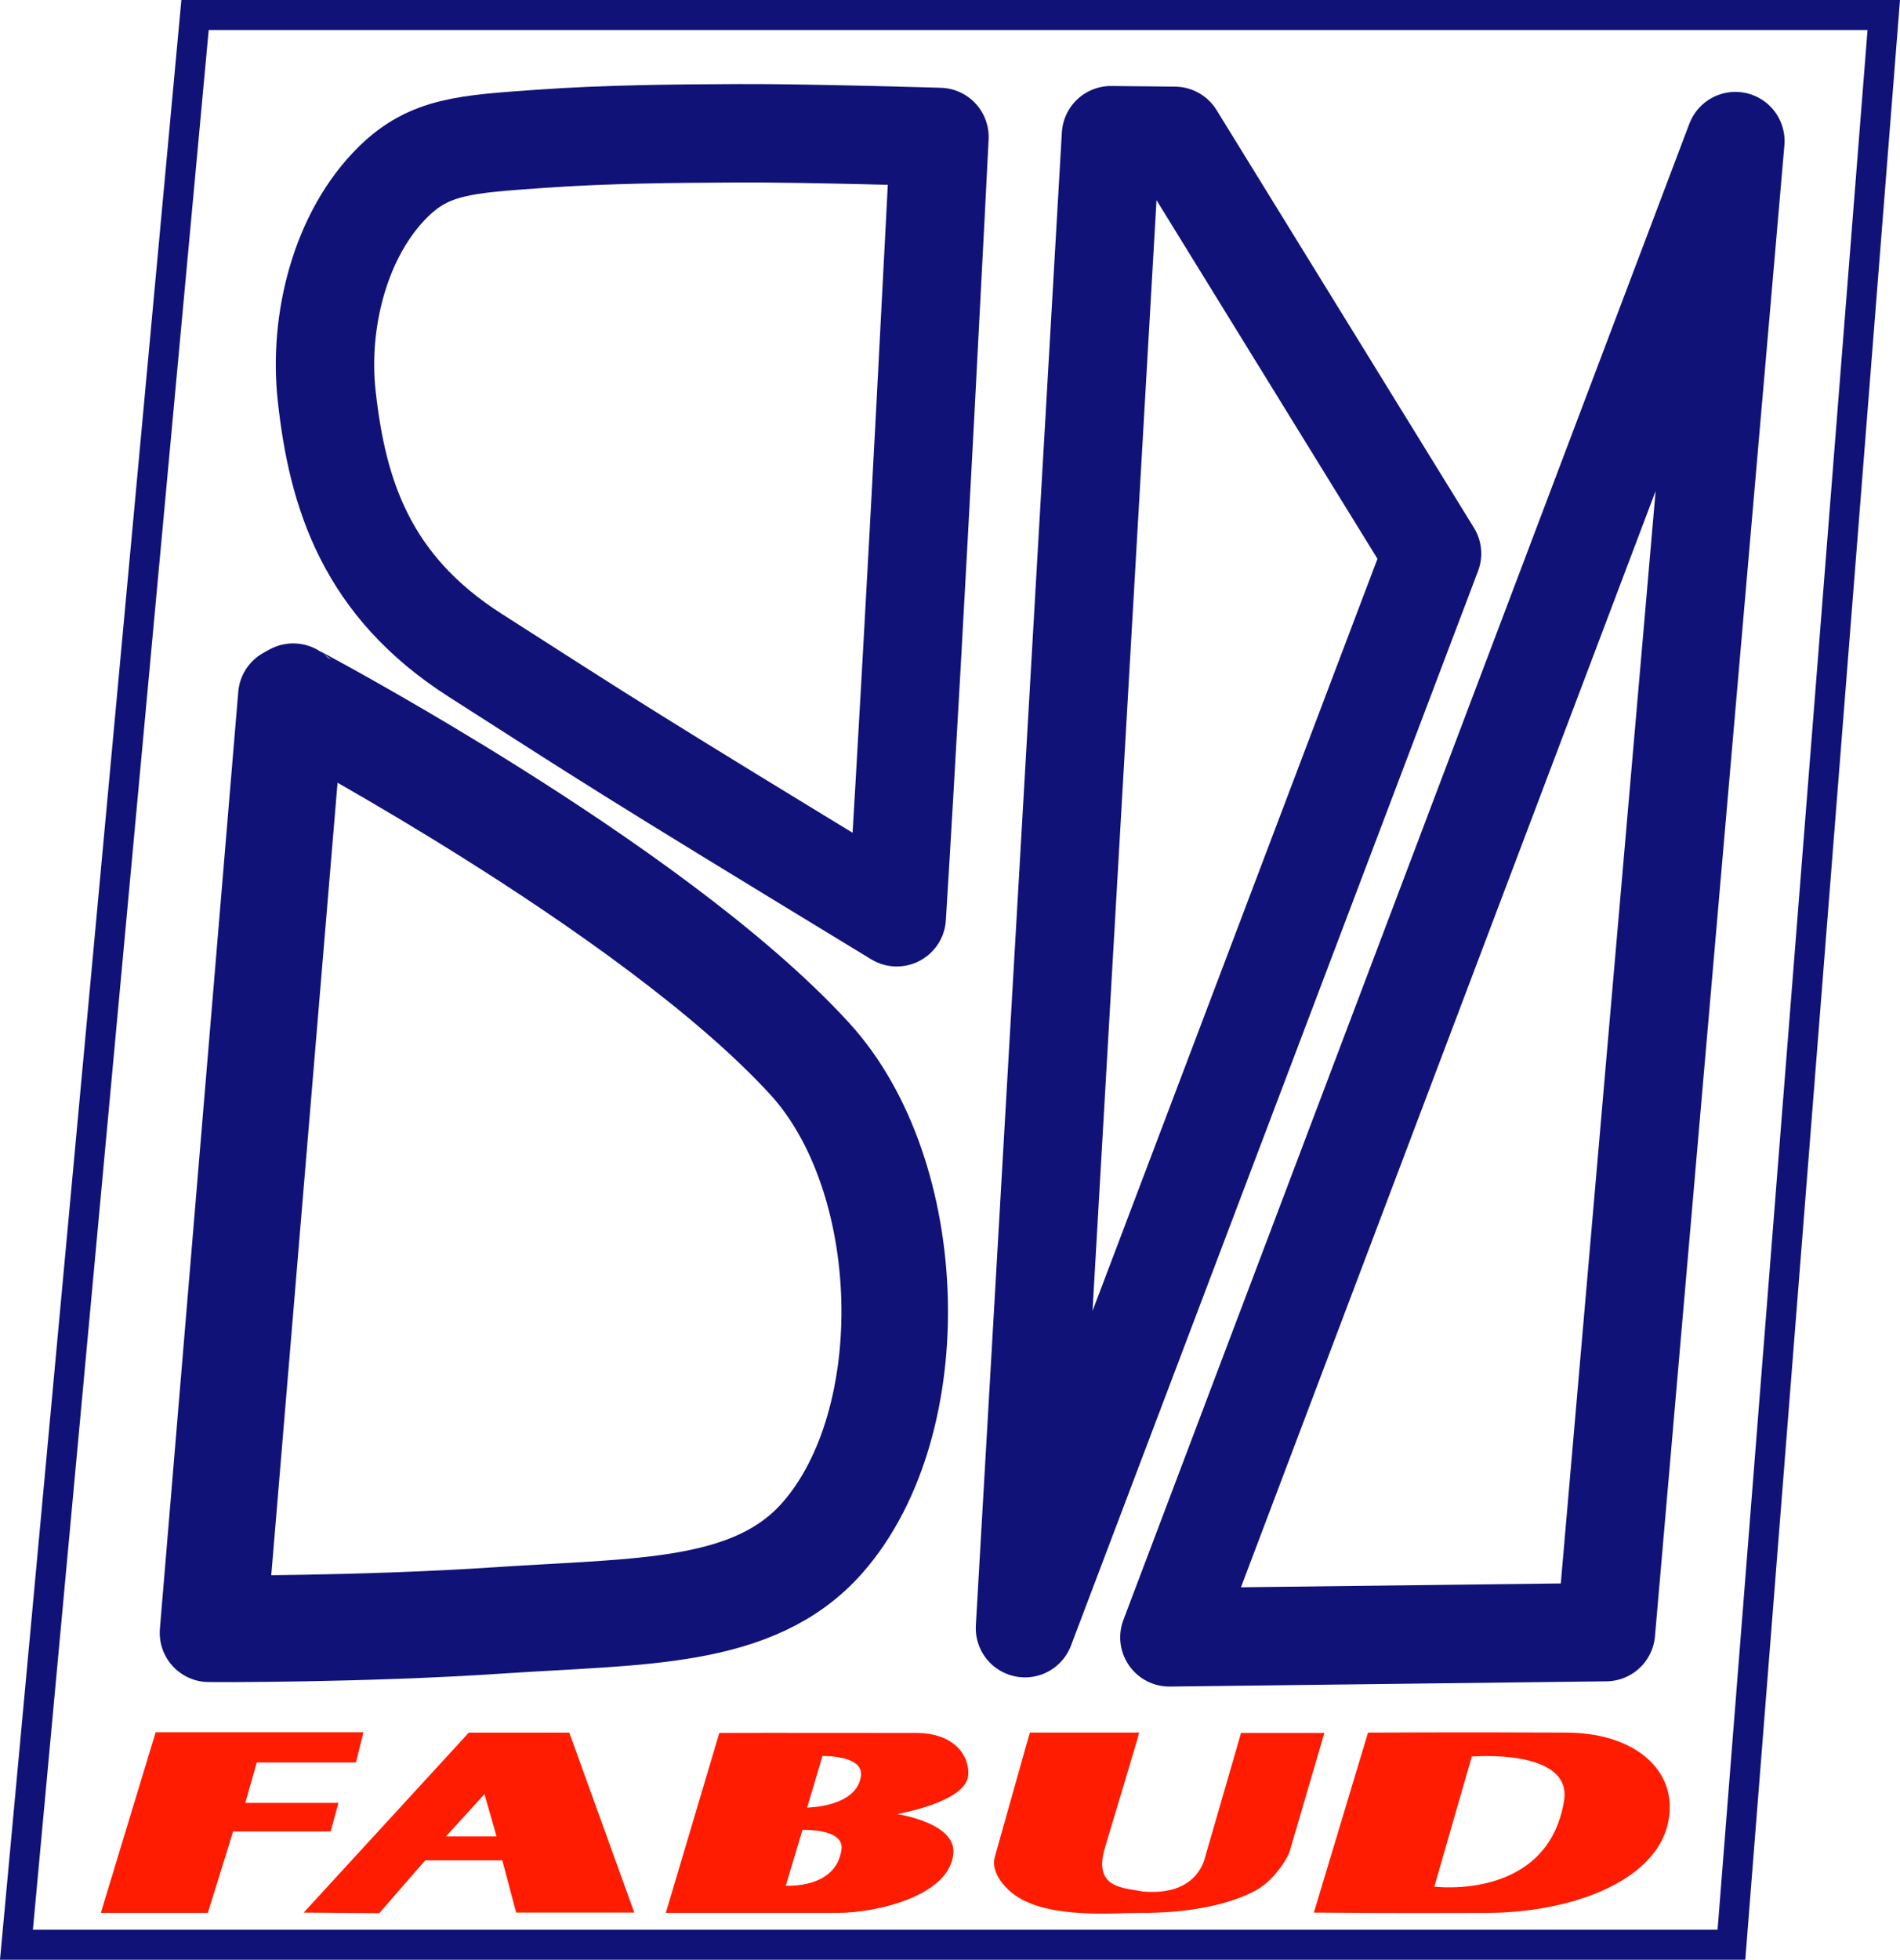 <?xml version="1.0" encoding="UTF-8" standalone="no"?>
<!-- Created with Inkscape (http://www.inkscape.org/) -->

<svg
   width="181.518mm"
   height="187.158mm"
   viewBox="0 0 181.518 187.158"
   version="1.1"
   id="svg5"
   xml:space="preserve"
   inkscape:version="1.2.1 (9c6d41e410, 2022-07-14)"
   sodipodi:docname="smfabud-logo.svg"
   xmlns:inkscape="http://www.inkscape.org/namespaces/inkscape"
   xmlns:sodipodi="http://sodipodi.sourceforge.net/DTD/sodipodi-0.dtd"
   xmlns="http://www.w3.org/2000/svg"
   xmlns:svg="http://www.w3.org/2000/svg"><style
     id="style2660">
.measure-arrow
{
}
.measure-label
{

}
.measure-line
{
}</style><sodipodi:namedview
     id="namedview7"
     pagecolor="#ffffff"
     bordercolor="#cccccc"
     borderopacity="1"
     inkscape:showpageshadow="0"
     inkscape:pageopacity="1"
     inkscape:pagecheckerboard="0"
     inkscape:deskcolor="#d1d1d1"
     inkscape:document-units="mm"
     showgrid="false"
     inkscape:zoom="2.1089995"
     inkscape:cx="183.02517"
     inkscape:cy="252.25231"
     inkscape:window-width="1920"
     inkscape:window-height="1017"
     inkscape:window-x="1912"
     inkscape:window-y="-8"
     inkscape:window-maximized="1"
     inkscape:current-layer="layer1"
     showguides="true"><sodipodi:guide
       position="282.415,341.048"
       orientation="0,-1"
       id="guide360"
       inkscape:locked="false" /><sodipodi:guide
       position="278.246,323.838"
       orientation="0,-1"
       id="guide362"
       inkscape:locked="false" /></sodipodi:namedview><defs
     id="defs2"><inkscape:path-effect
       effect="powerstroke"
       id="path-effect247-5"
       is_visible="true"
       lpeversion="1"
       offset_points="1,0"
       not_jump="false"
       sort_points="true"
       interpolator_type="CubicBezierJohan"
       interpolator_beta="0.2"
       start_linecap_type="zerowidth"
       linejoin_type="extrp_arc"
       miter_limit="4"
       scale_width="1"
       end_linecap_type="zerowidth" /><inkscape:path-effect
       effect="powerstroke"
       id="path-effect1762-9"
       is_visible="true"
       lpeversion="1"
       offset_points="7,0"
       not_jump="false"
       sort_points="true"
       interpolator_type="CubicBezierJohan"
       interpolator_beta="0.2"
       start_linecap_type="zerowidth"
       linejoin_type="extrp_arc"
       miter_limit="4"
       scale_width="1"
       end_linecap_type="zerowidth" /><inkscape:path-effect
       effect="powerstroke"
       id="path-effect2503-0"
       is_visible="true"
       lpeversion="1"
       offset_points="4.885,-0.389"
       not_jump="false"
       sort_points="true"
       interpolator_type="CubicBezierJohan"
       interpolator_beta="0.2"
       start_linecap_type="zerowidth"
       linejoin_type="extrp_arc"
       miter_limit="4"
       scale_width="1"
       end_linecap_type="zerowidth" /><inkscape:path-effect
       effect="powerstroke"
       id="path-effect2533-3"
       is_visible="true"
       lpeversion="1"
       offset_points="2.993,0.859"
       not_jump="false"
       sort_points="true"
       interpolator_type="CubicBezierJohan"
       interpolator_beta="0.2"
       start_linecap_type="zerowidth"
       linejoin_type="extrp_arc"
       miter_limit="4"
       scale_width="1"
       end_linecap_type="zerowidth" /><inkscape:path-effect
       effect="powerstroke"
       id="path-effect2552-7"
       is_visible="true"
       lpeversion="1"
       offset_points="0,0.308"
       not_jump="false"
       sort_points="true"
       interpolator_type="CubicBezierJohan"
       interpolator_beta="0.2"
       start_linecap_type="zerowidth"
       linejoin_type="extrp_arc"
       miter_limit="4"
       scale_width="1"
       end_linecap_type="zerowidth" /><inkscape:path-effect
       effect="powerclip"
       id="path-effect10544-6"
       is_visible="true"
       lpeversion="1"
       inverse="true"
       flatten="false"
       hide_clip="false"
       message="Use fill-rule evenodd on &lt;b&gt;fill and stroke&lt;/b&gt; dialog if no flatten result after convert clip to paths." /><inkscape:path-effect
       effect="powerclip"
       id="path-effect9808-2"
       is_visible="true"
       lpeversion="1"
       inverse="true"
       flatten="false"
       hide_clip="false"
       message="Use fill-rule evenodd on &lt;b&gt;fill and stroke&lt;/b&gt; dialog if no flatten result after convert clip to paths." /><inkscape:path-effect
       effect="powerclip"
       id="path-effect9661-9"
       is_visible="true"
       lpeversion="1"
       inverse="true"
       flatten="false"
       hide_clip="false"
       message="Use fill-rule evenodd on &lt;b&gt;fill and stroke&lt;/b&gt; dialog if no flatten result after convert clip to paths." /><clipPath
       clipPathUnits="userSpaceOnUse"
       id="clipath_lpe_path-effect10544-6"><path
         style="display:none;fill:#000000;fill-opacity:1;stroke:none;stroke-width:0.265px;stroke-linecap:butt;stroke-linejoin:miter;stroke-opacity:1"
         d="m 51.319,232.907 3.681,-4.036 1.153,4.036 z"
         id="path11281"
         sodipodi:nodetypes="cccc" /><path
         id="lpe_path-effect10544-6"
         style="fill:#000000;fill-opacity:1;stroke:none;stroke-width:0.265px;stroke-linecap:butt;stroke-linejoin:miter;stroke-opacity:1"
         class="powerclip"
         d="m 32.73,217.995 h 41.583 v 27.25 H 32.73 Z m 18.588,14.912 h 4.835 l -1.153,-4.036 z" /></clipPath><clipPath
       clipPathUnits="userSpaceOnUse"
       id="clipath_lpe_path-effect9808-2"><g
         id="g11290"
         style="display:none"><path
           style="fill:#000000;fill-opacity:1;stroke:none;stroke-width:0.265px;stroke-linecap:butt;stroke-linejoin:miter;stroke-opacity:1"
           d="m 87.29,225.234 -1.464,4.923 c 0,0 4.791,-0.032 5.145,-3.06 0.231,-1.969 -3.681,-1.863 -3.681,-1.863 z"
           id="path11286"
           sodipodi:nodetypes="ccsc" /><path
           style="fill:#000000;fill-opacity:1;stroke:none;stroke-width:0.265px;stroke-linecap:butt;stroke-linejoin:miter;stroke-opacity:1"
           d="m 85.383,232.286 -1.597,5.323 c 0,0 4.813,0.353 5.323,-3.46 0.271,-2.022 -3.726,-1.863 -3.726,-1.863 z"
           id="path11288"
           sodipodi:nodetypes="ccsc" /></g><path
         id="lpe_path-effect9808-2"
         class="powerclip"
         d="m 67.324,218.017 h 38.9 v 27.2 H 67.324 Z m 19.966,7.217 -1.464,4.923 c 0,0 4.791,-0.032 5.145,-3.06 0.231,-1.969 -3.681,-1.863 -3.681,-1.863 z m -1.907,7.052 -1.597,5.323 c 0,0 4.813,0.353 5.323,-3.46 0.271,-2.022 -3.726,-1.863 -3.726,-1.863 z" /></clipPath><clipPath
       clipPathUnits="userSpaceOnUse"
       id="clipath_lpe_path-effect9661-9"><path
         style="display:none;fill:#000000;fill-opacity:1;stroke:none;stroke-width:0.265px;stroke-linecap:butt;stroke-linejoin:miter;stroke-opacity:1"
         d="m 149.322,225.285 -3.575,12.42 c 0,0 10.816,1.393 12.389,-8.186 0.829,-5.053 -8.813,-4.234 -8.813,-4.234 z"
         id="path11295"
         sodipodi:nodetypes="ccsc" /><path
         id="lpe_path-effect9661-9"
         style="fill:#000000;fill-opacity:1;stroke:none;stroke-width:0.265px;stroke-linecap:butt;stroke-linejoin:miter;stroke-opacity:1"
         class="powerclip"
         d="m 129.236,217.972 h 44 v 27.256 h -44 z m 20.086,7.313 -3.575,12.42 c 0,0 10.816,1.393 12.389,-8.186 0.829,-5.053 -8.813,-4.234 -8.813,-4.234 z" /></clipPath></defs><g
     inkscape:label="Layer 1"
     inkscape:groupmode="layer"
     id="layer1"
     style="display:inline"
     transform="translate(251.278,-376.906)"><path
       style="display:inline;fill:#b53a3a;fill-opacity:1;fill-rule:nonzero;stroke:none;stroke-width:0.265px;stroke-linecap:butt;stroke-linejoin:miter;stroke-opacity:1"
       d="m -205.672,454.615 c 0,0 1.01,-0.982 5.181,-4.054 2.974,-2.19 7.466,-5.293 12.555,-8.053 2.489,-1.35 5.063,-2.586 7.643,-3.6 2.712,-1.066 5.327,-1.846 7.806,-2.289 2.787,-0.498 5.247,-0.543 7.409,-0.207 2.843,0.442 4.925,1.503 6.452,2.645 -1.527,-1.142 -3.609,-2.204 -6.452,-2.645 -2.162,-0.336 -4.621,-0.291 -7.409,0.207 -2.479,0.443 -5.094,1.223 -7.806,2.289 -2.58,1.014 -5.154,2.25 -7.643,3.6 -5.089,2.76 -9.581,5.863 -12.555,8.053 -4.171,3.072 -5.181,4.054 -5.181,4.054 z"
       id="path245-1"
       inkscape:path-effect="#path-effect247-5"
       inkscape:original-d="m -205.67203,454.61489 c 0,0 31.61451,-27.09815 47.04541,-15.55635"
       inkscape:export-filename="cleanSMFlogo.svg"
       inkscape:export-xdpi="51.2"
       inkscape:export-ydpi="51.2" /><path
       style="display:inline;fill:none;fill-opacity:1;fill-rule:nonzero;stroke:#101277;stroke-width:9.4;stroke-linecap:butt;stroke-linejoin:round;stroke-dasharray:none;stroke-opacity:1"
       d="m -161.526,389.988 c 0,0 -12.773,-0.385 -19.161,-0.355 -6.33,0.03 -12.669,0.082 -18.984,0.532 -7.065,0.504 -10.541,0.675 -14.016,4.081 -5.09,4.988 -7.154,13.318 -6.387,20.403 1.027,9.481 3.82,18.212 14.194,24.839 12.864,8.218 13.247,8.59 40.274,25.016 1.834,-29.525 4.081,-74.516 4.081,-74.516 z"
       id="path1760-1"
       inkscape:path-effect="#path-effect1762-9"
       inkscape:original-d="m -161.52606,389.98792 c 0,0 -12.77317,-0.38523 -19.16129,-0.35484 -6.33037,0.0301 -12.66944,0.0822 -18.98387,0.53226 -7.06536,0.50353 -10.54097,0.67455 -14.01613,4.08065 -5.08953,4.98839 -7.15444,13.31813 -6.3871,20.40322 1.02678,9.48057 3.82046,18.21177 14.19355,24.83871 12.86385,8.21819 13.24652,8.58979 40.2742,25.01613 1.83413,-29.52527 4.08064,-74.51613 4.08064,-74.51613 z"
       sodipodi:nodetypes="casaascc" /><path
       style="display:inline;fill:none;fill-opacity:1;fill-rule:nonzero;stroke:#101277;stroke-width:9.4;stroke-linecap:butt;stroke-linejoin:round;stroke-dasharray:none;stroke-opacity:1"
       d="m -223.058,443.427 c -1.759,21.024 -4.368,52.208 -7.417,88.642 1.06,0.003 4.059,0.001 8.359,-0.075 5.037,-0.089 11.964,-0.289 18.675,-0.742 3.073,-0.207 6.387,-0.356 9.461,-0.563 2.981,-0.2 5.779,-0.459 8.364,-0.92 2.59,-0.462 4.947,-1.124 7.053,-2.119 2.123,-1.004 3.983,-2.342 5.567,-4.144 2.405,-2.736 4.15,-6.237 5.27,-10.081 1.149,-3.947 1.635,-8.238 1.521,-12.461 -0.119,-4.387 -0.881,-8.672 -2.197,-12.504 -1.386,-4.037 -3.365,-7.521 -5.83,-10.209 -3.886,-4.237 -8.968,-8.49 -14.059,-12.311 -5.586,-4.194 -11.419,-8.046 -16.28,-11.101 -8.815,-5.539 -16.224,-9.572 -17.777,-10.414 -0.311,-0.169 -0.641,-0.346 -0.95,-0.511 -0.26,-0.139 -0.329,-0.175 -0.329,-0.175 z m -0.206,-0.376 c 3.9e-4,2e-4 0.071,0.037 0.333,0.177 0.311,0.166 0.642,0.345 0.954,0.514 1.559,0.845 8.985,4.888 17.82,10.439 4.872,3.061 10.724,6.926 16.334,11.137 5.108,3.834 10.233,8.12 14.165,12.408 2.549,2.78 4.578,6.363 5.992,10.482 1.343,3.911 2.118,8.274 2.239,12.735 0.116,4.294 -0.377,8.666 -1.551,12.7 -1.143,3.926 -2.935,7.536 -5.432,10.377 -1.661,1.89 -3.609,3.29 -5.819,4.334 -2.187,1.034 -4.615,1.712 -7.249,2.182 -2.627,0.469 -5.459,0.73 -8.449,0.93 -3.232,0.216 -6.228,0.347 -9.46,0.563 -6.729,0.454 -13.671,0.654 -18.72,0.744 -5.434,0.096 -8.788,0.073 -8.788,0.073 l -0.423,-0.002 0.035,-0.419 c 3.063,-36.614 5.686,-67.957 7.452,-89.061 z"
       id="path2501-6"
       inkscape:path-effect="#path-effect2503-0"
       inkscape:original-d="m -223.44541,443.39424 -7.45162,89.06143 c 0,0 14.25572,0.077 27.48237,-0.8159 13.22666,-0.89294 24.1823,-0.44939 30.71118,-7.87763 9.70527,-11.04218 9.07435,-34.52457 -1.24193,-45.77419 -15.11647,-16.48408 -49.5,-34.59371 -49.5,-34.59371 z"
       sodipodi:nodetypes="ccsssc" /><path
       style="display:inline;fill:none;fill-opacity:1;fill-rule:nonzero;stroke:#101277;stroke-width:9.4;stroke-linecap:butt;stroke-linejoin:round;stroke-dasharray:none;stroke-opacity:1"
       d="M -85.487,390.382 -139.558,533.275 -97.852,532.773 Z"
       id="path2531-7"
       inkscape:path-effect="#path-effect2533-3"
       inkscape:original-d="M -85.486697,390.38223 -139.55755,533.27482 -97.851992,532.773 Z"
       sodipodi:nodetypes="cccc" /><path
       style="display:inline;fill:none;fill-opacity:1;fill-rule:nonzero;stroke:#101277;stroke-width:9.4;stroke-linecap:butt;stroke-linejoin:round;stroke-dasharray:none;stroke-opacity:1"
       d="m -145.14,389.818 -8.217,142.579 38.891,-102.622 -24.589,-39.895 z"
       id="path2550-2"
       inkscape:path-effect="#path-effect2552-7"
       inkscape:original-d="m -145.14027,389.81768 -8.21726,142.57895 38.89087,-102.62172 -24.58907,-39.8945 z"
       sodipodi:nodetypes="ccccc" /><path
       style="display:inline;fill:#ff1c00;fill-opacity:1;stroke:none;stroke-width:0.265px;stroke-linecap:butt;stroke-linejoin:miter;stroke-opacity:1"
       d="m -241.646,559.589 5.238,-17.25 h 19.853 l -0.721,2.885 h -9.472 l -1.098,3.858 h 8.907 l -0.753,2.729 h -9.315 l -2.415,7.778 z"
       id="path6411-1" /><path
       style="display:inline;fill:#ff1c00;fill-opacity:1;stroke:none;stroke-width:0.265px;stroke-linecap:butt;stroke-linejoin:miter;stroke-opacity:1"
       d="m 37.73,240.183 15.776,-17.187 h 9.597 l 6.21,17.187 H 58.023 l -1.317,-4.987 h -7.37 l -4.391,5.05 z"
       id="path6413-8"
       clip-path="url(#clipath_lpe_path-effect10544-6)"
       inkscape:path-effect="#path-effect10544-6"
       inkscape:original-d="m 37.730419,240.18251 15.775895,-17.18726 h 9.597263 l 6.209995,17.18726 H 58.022674 l -1.317273,-4.98682 h -7.370447 l -4.390906,5.04954 z"
       transform="translate(-259.994,319.375)" /><path
       style="display:inline;fill:#ff1c00;fill-opacity:1;stroke:none;stroke-width:0.265px;stroke-linecap:butt;stroke-linejoin:miter;stroke-opacity:1"
       d="m 72.324,240.214 5.112,-17.187 c 0,0 6.142,-0.022 18.818,0 3.734,0.007 5.131,2.293 4.955,4.077 -0.253,2.565 -6.806,3.67 -6.806,3.67 0,0 5.59,0.803 5.395,3.701 -0.279,4.138 -7.424,5.737 -11.04,5.74 -7.387,0.006 -16.435,0 -16.435,0 z"
       id="path6501-6"
       sodipodi:nodetypes="ccsscssc"
       clip-path="url(#clipath_lpe_path-effect9808-2)"
       inkscape:path-effect="#path-effect9808-2"
       inkscape:original-d="m 72.324478,240.21387 5.112268,-17.18726 c 0,0 6.142024,-0.0223 18.818164,0 3.733644,0.007 5.13124,2.29325 4.95545,4.07727 -0.25274,2.56495 -6.805903,3.66954 -6.805903,3.66954 0,0 5.590066,0.80293 5.394542,3.70091 -0.2792,4.1382 -7.423829,5.73669 -11.039991,5.73954 -7.386722,0.006 -16.43453,0 -16.43453,0 z"
       transform="translate(-259.994,319.375)" /><path
       style="display:inline;fill:#ff1c00;fill-opacity:1;stroke:none;stroke-width:0.265px;stroke-linecap:butt;stroke-linejoin:miter;stroke-opacity:1"
       d="m -152.887,542.37 c 0,0 -0.042,0.079 -3.356,11.887 -0.381,1.388 0.836,2.876 1.976,3.67 3.275,2.28 9.555,1.642 11.855,1.662 2.301,0.02 7.443,-0.164 11.134,-2.164 1.4,-0.759 2.661,-2.433 3.168,-3.575 3.241,-11.07 3.356,-11.448 3.356,-11.448 h -7.966 c 0,0 -0.034,0.183 -3.544,12.263 -0.725,1.941 -2.587,3.157 -5.802,2.885 -1.824,-0.369 -4.85,-0.25 -3.638,-4.234 3.283,-10.906 3.262,-10.946 3.262,-10.946 z"
       id="path6590-4"
       sodipodi:nodetypes="ccczscccccccc" /><path
       style="display:inline;fill:#ff1c00;fill-opacity:1;stroke:none;stroke-width:0.265px;stroke-linecap:butt;stroke-linejoin:miter;stroke-opacity:1"
       d="m 134.236,240.183 5.175,-17.187 c 0,0 9.612,-0.052 19.006,0 5.919,0.033 9.728,2.992 9.817,6.931 0.152,6.738 -8.707,10.249 -17.407,10.287 -9.983,0.044 -16.591,-0.031 -16.591,-0.031 z"
       id="path7494-0"
       sodipodi:nodetypes="ccssscc"
       clip-path="url(#clipath_lpe_path-effect9661-9)"
       inkscape:path-effect="#path-effect9661-9"
       inkscape:original-d="m 134.23624,240.18251 5.17499,-17.18726 c 0,0 9.61211,-0.0523 19.00635,0 5.91892,0.033 9.72813,2.99163 9.81681,6.93135 0.15168,6.7381 -8.70729,10.24859 -17.4068,10.28727 -9.9832,0.0444 -16.59135,-0.0314 -16.59135,-0.0314 z"
       transform="translate(-259.994,319.375)" /><path
       style="display:inline;fill:none;stroke:#101277;stroke-width:2.865;stroke-linecap:butt;stroke-linejoin:miter;stroke-dasharray:none;stroke-opacity:1"
       d="m -232.645,378.339 h 161.334 l -14.553,184.293 H -249.707 Z"
       id="path10659-8" /></g></svg>
